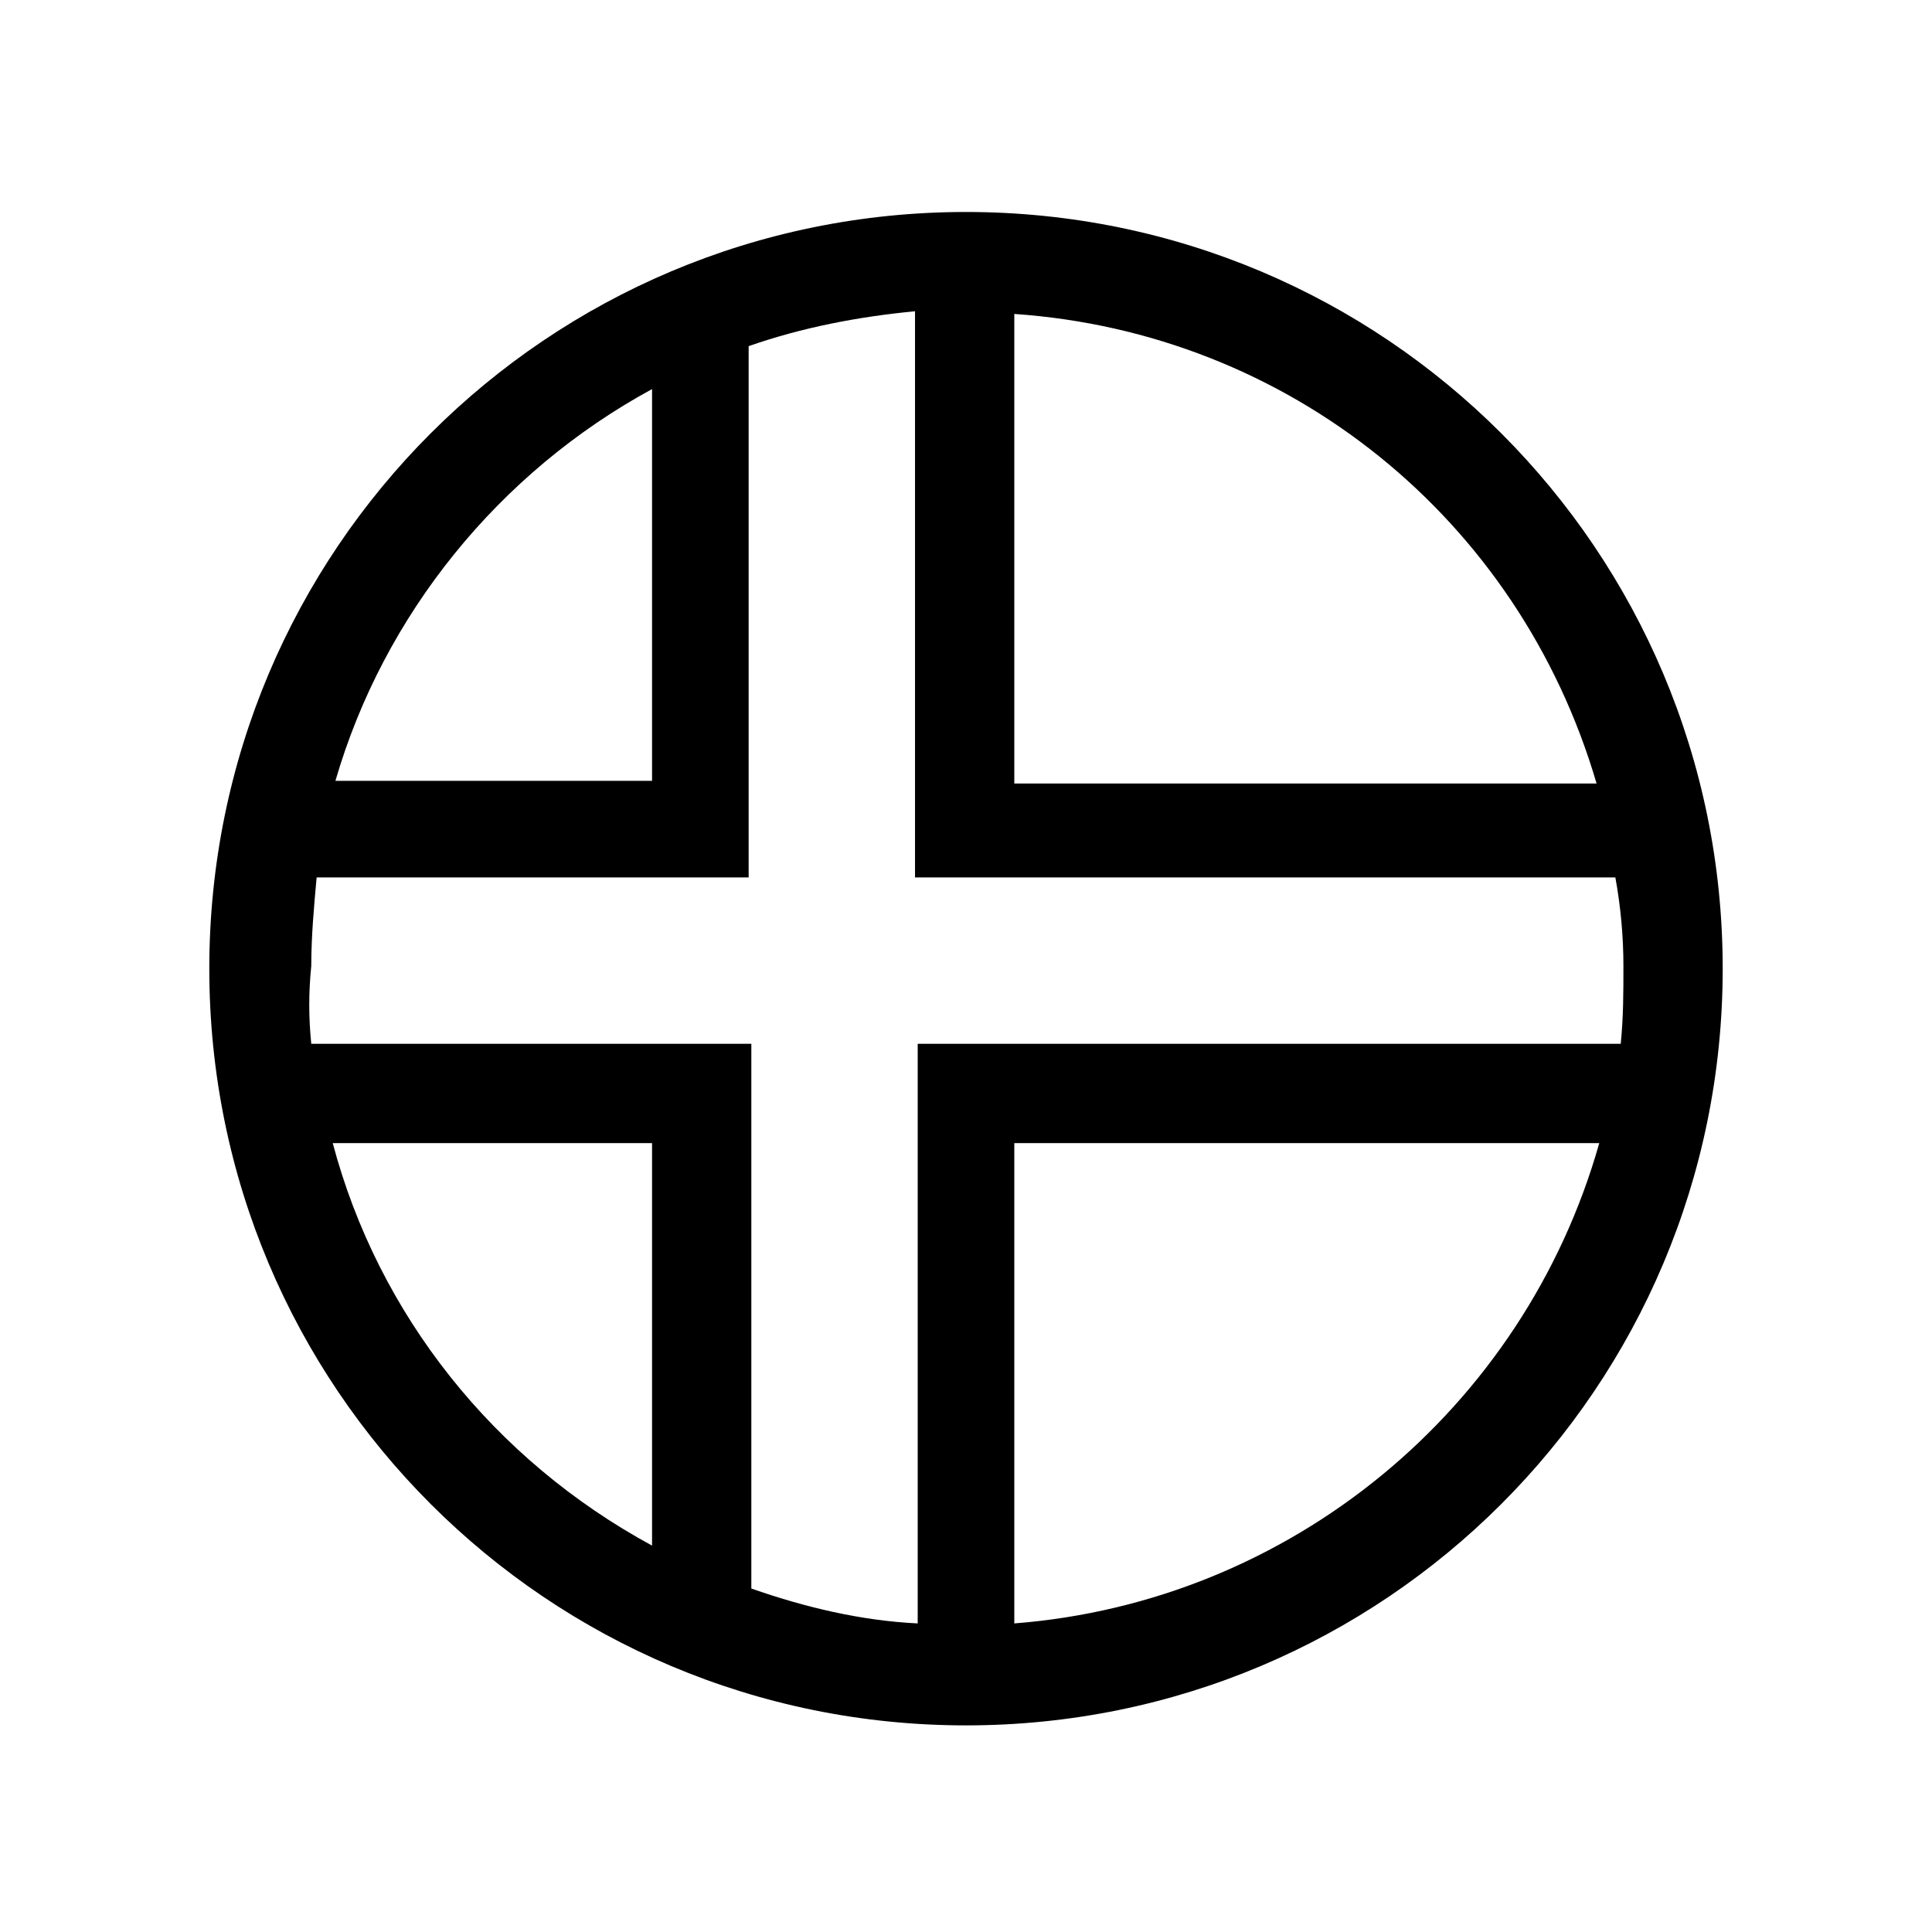 <?xml version="1.0" encoding="utf-8"?>
<svg version="1.1" xmlns="http://www.w3.org/2000/svg" xmlns:xlink="http://www.w3.org/1999/xlink" x="0px" y="0px"
	 viewBox="-755 1207 72 72" >

<g id="SVG_icons">

	<path d="M-719,1214.9c-15.6,0-28.2,12.6-28.2,28.2s12.6,28.2,28.2,28.2c15.6,0,28.2-12.6,28.2-28.2c0,0,0,0,0,0
		C-690.8,1227.5-703.4,1214.9-719,1214.9z M-720.8,1245.9v21.6c-2.1-0.1-4.2-0.6-6.2-1.3v-20.3h-16.4c-0.1-1-0.1-1.9,0-2.9
		c0-1.1,0.1-2.2,0.2-3.3h16.1v-19.8c2-0.7,4.1-1.1,6.2-1.3v21.1h26.1c0.2,1.1,0.3,2.2,0.3,3.3c0,1,0,1.9-0.1,2.9H-720.8z
		 M-695.5,1236.2h-21.7v-17.5C-707,1219.4-698.4,1226.3-695.5,1236.2L-695.5,1236.2z M-730.7,1221.5v14.6h-11.8
		C-740.7,1229.9-736.4,1224.6-730.7,1221.5z M-742.6,1249.6h11.9v15C-736.6,1261.4-740.9,1256-742.6,1249.6z M-717.2,1267.5v-17.9
		h21.8C-698.2,1259.5-706.9,1266.7-717.2,1267.5z"/>
</g>
</svg>
